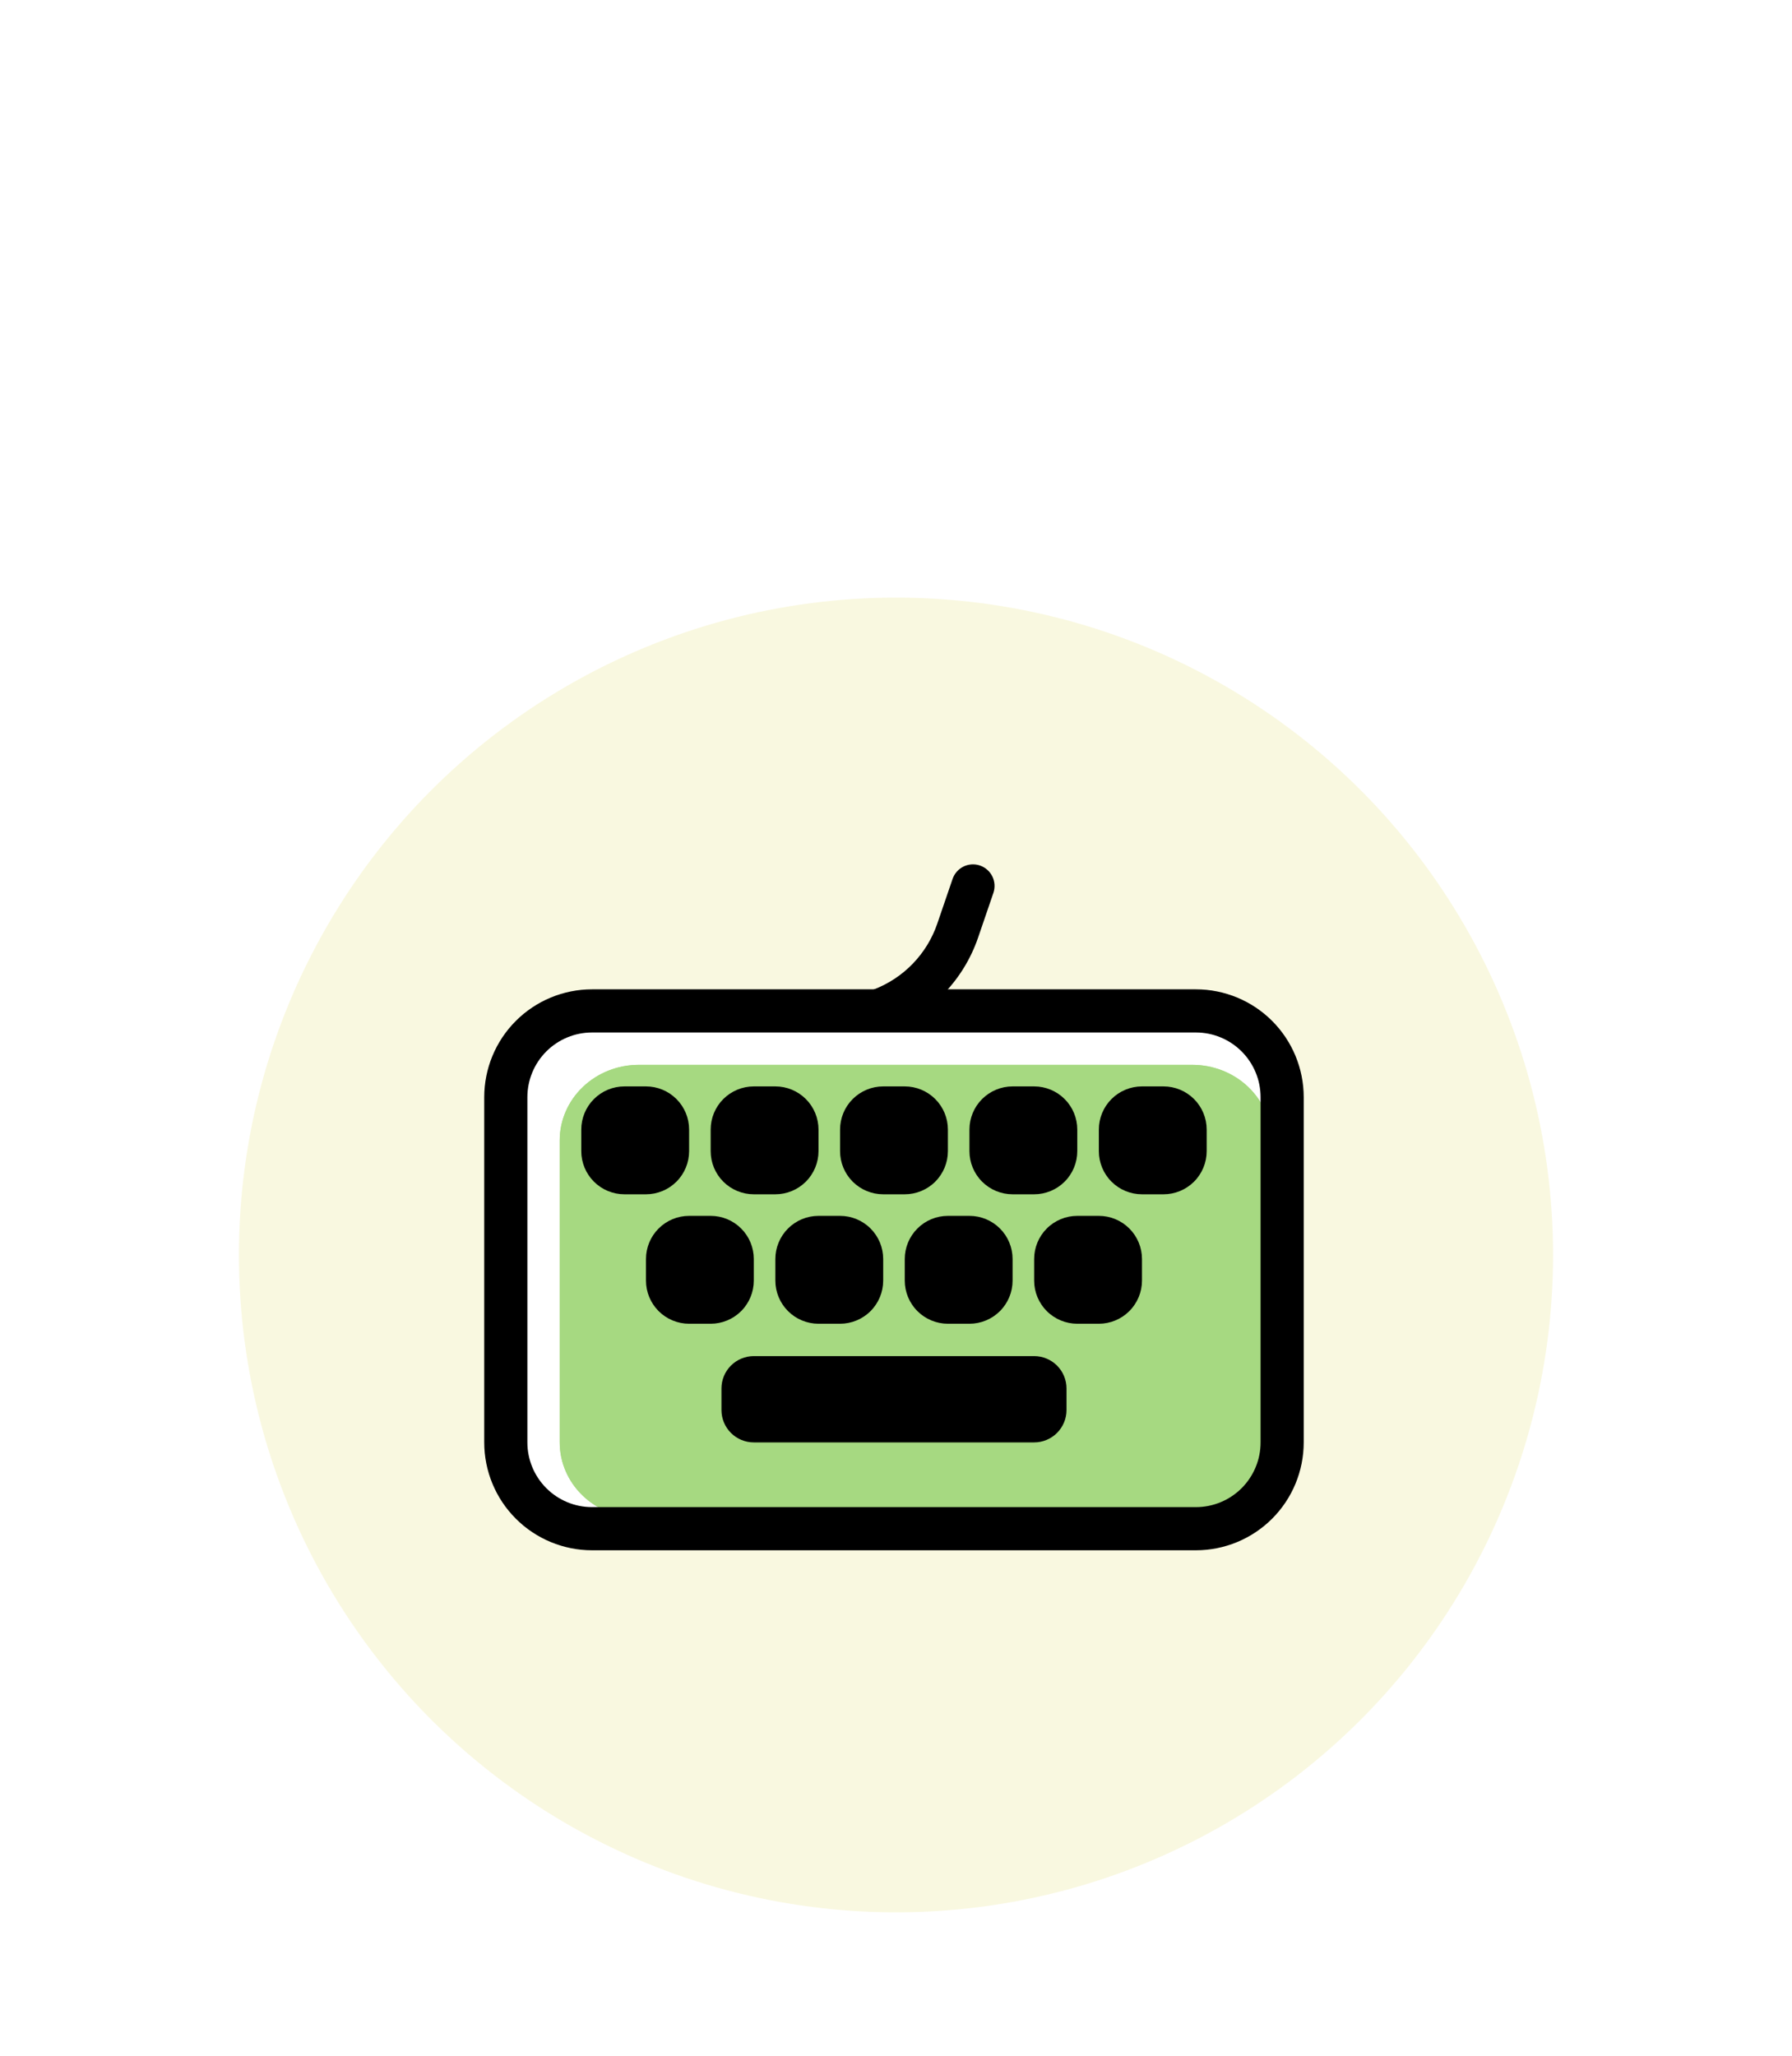 <svg width="150" height="172" viewBox="0 0 150 172" fill="none" xmlns="http://www.w3.org/2000/svg">
<g opacity="0.5" filter="url(#filter0_f_256_490)">
<circle cx="75" cy="105" r="55" fill="#F4F1C1"/>
</g>
<path fill-rule="evenodd" clip-rule="evenodd" d="M82.028 72.416C82.481 72.571 82.854 72.9 83.065 73.329C83.275 73.759 83.307 74.255 83.152 74.708L81.871 78.448C81.271 80.201 80.292 81.8 79.005 83.133C77.718 84.466 76.153 85.499 74.423 86.159L65.993 89.379C65.549 89.536 65.061 89.514 64.633 89.316C64.206 89.119 63.872 88.762 63.704 88.322C63.536 87.881 63.546 87.393 63.733 86.96C63.921 86.528 64.27 86.186 64.706 86.007L73.135 82.788C74.371 82.316 75.489 81.578 76.408 80.626C77.328 79.674 78.027 78.531 78.455 77.279L79.736 73.539C79.891 73.086 80.22 72.713 80.65 72.502C81.08 72.292 81.576 72.261 82.028 72.416Z" fill="black"/>
<path d="M43.241 92.703C43.241 90.788 44.002 88.951 45.356 87.597C46.71 86.243 48.546 85.482 50.461 85.482H101.005C102.92 85.482 104.756 86.243 106.111 87.597C107.465 88.951 108.225 90.788 108.225 92.703V121.585C108.225 123.5 107.465 125.336 106.111 126.69C104.756 128.044 102.92 128.805 101.005 128.805H50.461C48.546 128.805 46.71 128.044 45.356 126.69C44.002 125.336 43.241 123.5 43.241 121.585V92.703Z" fill="white"/>
<path fill-rule="evenodd" clip-rule="evenodd" d="M101.005 92.703H50.461V121.585H101.005V92.703ZM50.461 85.482C48.546 85.482 46.71 86.243 45.356 87.597C44.002 88.951 43.241 90.788 43.241 92.703V121.585C43.241 123.5 44.002 125.336 45.356 126.69C46.71 128.044 48.546 128.805 50.461 128.805H101.005C102.92 128.805 104.756 128.044 106.111 126.69C107.465 125.336 108.225 123.5 108.225 121.585V92.703C108.225 90.788 107.465 88.951 106.111 87.597C104.756 86.243 102.92 85.482 101.005 85.482H50.461Z" fill="white"/>
<path d="M46.851 95.41C46.851 93.735 47.548 92.128 48.79 90.943C50.031 89.758 51.715 89.092 53.47 89.092H99.802C101.557 89.092 103.24 89.758 104.482 90.943C105.723 92.128 106.42 93.735 106.42 95.41V120.682C106.42 122.358 105.723 123.965 104.482 125.149C103.24 126.334 101.557 127 99.802 127H53.47C51.715 127 50.031 126.334 48.79 125.149C47.548 123.965 46.851 122.358 46.851 120.682V95.41Z" fill="#A6D981"/>
<path fill-rule="evenodd" clip-rule="evenodd" d="M99.802 95.41H53.47V120.682H99.802V95.41ZM53.47 89.092C51.715 89.092 50.031 89.758 48.79 90.943C47.548 92.128 46.851 93.735 46.851 95.41V120.682C46.851 122.358 47.548 123.965 48.79 125.149C50.031 126.334 51.715 127 53.47 127H99.802C101.557 127 103.24 126.334 104.482 125.149C105.723 123.965 106.42 122.358 106.42 120.682V95.41C106.42 93.735 105.723 92.128 104.482 90.943C103.24 89.758 101.557 89.092 99.802 89.092H53.47Z" fill="#A6D981"/>
<path fill-rule="evenodd" clip-rule="evenodd" d="M40.533 91.8C40.533 89.406 41.484 87.111 43.177 85.418C44.869 83.725 47.165 82.774 49.559 82.774H100.102C102.496 82.774 104.792 83.725 106.485 85.418C108.177 87.111 109.128 89.406 109.128 91.8V120.682C109.128 123.076 108.177 125.372 106.485 127.064C104.792 128.757 102.496 129.708 100.102 129.708H49.559C47.165 129.708 44.869 128.757 43.177 127.064C41.484 125.372 40.533 123.076 40.533 120.682V91.8ZM49.559 86.385C48.123 86.385 46.745 86.955 45.73 87.971C44.714 88.986 44.144 90.364 44.144 91.8V120.682C44.144 122.118 44.714 123.496 45.73 124.511C46.745 125.527 48.123 126.097 49.559 126.097H100.102C101.539 126.097 102.916 125.527 103.932 124.511C104.947 123.496 105.518 122.118 105.518 120.682V91.8C105.518 90.364 104.947 88.986 103.932 87.971C102.916 86.955 101.539 86.385 100.102 86.385H49.559Z" fill="black"/>
<path d="M51.364 94.508C51.364 94.268 51.459 94.039 51.628 93.87C51.797 93.7 52.027 93.605 52.266 93.605H54.072C54.311 93.605 54.54 93.7 54.71 93.87C54.879 94.039 54.974 94.268 54.974 94.508V96.313C54.974 96.552 54.879 96.782 54.71 96.951C54.54 97.12 54.311 97.215 54.072 97.215H52.266C52.027 97.215 51.797 97.12 51.628 96.951C51.459 96.782 51.364 96.552 51.364 96.313V94.508Z" fill="black"/>
<path fill-rule="evenodd" clip-rule="evenodd" d="M48.656 94.508C48.656 93.55 49.037 92.632 49.714 91.955C50.391 91.278 51.309 90.897 52.267 90.897H54.072C55.029 90.897 55.947 91.278 56.624 91.955C57.301 92.632 57.682 93.55 57.682 94.508V96.313C57.682 97.27 57.301 98.189 56.624 98.866C55.947 99.543 55.029 99.923 54.072 99.923H52.267C51.309 99.923 50.391 99.543 49.714 98.866C49.037 98.189 48.656 97.27 48.656 96.313V94.508ZM53.169 96.071C53.443 95.912 53.671 95.684 53.83 95.41C53.671 95.136 53.443 94.908 53.169 94.75C52.895 94.908 52.667 95.136 52.508 95.41C52.667 95.685 52.895 95.916 53.169 96.071Z" fill="black"/>
<path d="M62.195 94.508C62.195 94.268 62.29 94.039 62.459 93.87C62.628 93.7 62.858 93.605 63.097 93.605H64.903C65.142 93.605 65.371 93.7 65.541 93.87C65.71 94.039 65.805 94.268 65.805 94.508V96.313C65.805 96.552 65.71 96.782 65.541 96.951C65.371 97.12 65.142 97.215 64.903 97.215H63.097C62.858 97.215 62.628 97.12 62.459 96.951C62.29 96.782 62.195 96.552 62.195 96.313V94.508Z" fill="black"/>
<path fill-rule="evenodd" clip-rule="evenodd" d="M59.487 94.508C59.487 93.55 59.867 92.632 60.544 91.955C61.221 91.278 62.14 90.897 63.097 90.897H64.902C65.86 90.897 66.778 91.278 67.455 91.955C68.132 92.632 68.513 93.55 68.513 94.508V96.313C68.513 97.27 68.132 98.189 67.455 98.866C66.778 99.543 65.86 99.923 64.902 99.923H63.097C62.14 99.923 61.221 99.543 60.544 98.866C59.867 98.189 59.487 97.27 59.487 96.313V94.508ZM64 96.071C64.274 95.912 64.502 95.684 64.66 95.41C64.502 95.136 64.274 94.908 64 94.75C63.725 94.908 63.498 95.136 63.339 95.41C63.498 95.685 63.725 95.916 64 96.071Z" fill="black"/>
<path d="M73.025 94.508C73.025 94.268 73.121 94.039 73.29 93.87C73.459 93.7 73.689 93.605 73.928 93.605H75.733C75.972 93.605 76.202 93.7 76.371 93.87C76.541 94.039 76.636 94.268 76.636 94.508V96.313C76.636 96.552 76.541 96.782 76.371 96.951C76.202 97.12 75.972 97.215 75.733 97.215H73.928C73.689 97.215 73.459 97.12 73.29 96.951C73.121 96.782 73.025 96.552 73.025 96.313V94.508Z" fill="black"/>
<path fill-rule="evenodd" clip-rule="evenodd" d="M70.318 94.508C70.318 93.55 70.698 92.632 71.375 91.955C72.052 91.278 72.971 90.897 73.928 90.897H75.733C76.691 90.897 77.609 91.278 78.286 91.955C78.963 92.632 79.344 93.55 79.344 94.508V96.313C79.344 97.27 78.963 98.189 78.286 98.866C77.609 99.543 76.691 99.923 75.733 99.923H73.928C72.971 99.923 72.052 99.543 71.375 98.866C70.698 98.189 70.318 97.27 70.318 96.313V94.508ZM74.831 96.071C75.105 95.912 75.333 95.684 75.491 95.41C75.333 95.136 75.105 94.908 74.831 94.75C74.556 94.908 74.329 95.136 74.17 95.41C74.329 95.685 74.556 95.916 74.831 96.071Z" fill="black"/>
<path d="M83.856 94.508C83.856 94.268 83.951 94.039 84.121 93.87C84.29 93.7 84.52 93.605 84.759 93.605H86.564C86.803 93.605 87.033 93.7 87.202 93.87C87.372 94.039 87.467 94.268 87.467 94.508V96.313C87.467 96.552 87.372 96.782 87.202 96.951C87.033 97.12 86.803 97.215 86.564 97.215H84.759C84.52 97.215 84.29 97.12 84.121 96.951C83.951 96.782 83.856 96.552 83.856 96.313V94.508Z" fill="black"/>
<path fill-rule="evenodd" clip-rule="evenodd" d="M81.148 94.508C81.148 93.55 81.529 92.632 82.206 91.955C82.883 91.278 83.801 90.897 84.759 90.897H86.564C87.521 90.897 88.44 91.278 89.117 91.955C89.794 92.632 90.174 93.55 90.174 94.508V96.313C90.174 97.27 89.794 98.189 89.117 98.866C88.44 99.543 87.521 99.923 86.564 99.923H84.759C83.801 99.923 82.883 99.543 82.206 98.866C81.529 98.189 81.148 97.27 81.148 96.313V94.508ZM85.661 96.071C85.935 95.912 86.163 95.684 86.322 95.41C86.163 95.136 85.935 94.908 85.661 94.75C85.387 94.908 85.159 95.136 85.001 95.41C85.159 95.685 85.387 95.916 85.661 96.071Z" fill="black"/>
<path d="M94.687 94.508C94.687 94.268 94.782 94.039 94.951 93.87C95.121 93.7 95.35 93.605 95.59 93.605H97.395C97.634 93.605 97.864 93.7 98.033 93.87C98.202 94.039 98.297 94.268 98.297 94.508V96.313C98.297 96.552 98.202 96.782 98.033 96.951C97.864 97.12 97.634 97.215 97.395 97.215H95.59C95.35 97.215 95.121 97.12 94.951 96.951C94.782 96.782 94.687 96.552 94.687 96.313V94.508Z" fill="black"/>
<path fill-rule="evenodd" clip-rule="evenodd" d="M91.98 94.508C91.98 93.55 92.36 92.632 93.037 91.955C93.714 91.278 94.632 90.897 95.59 90.897H97.395C98.352 90.897 99.271 91.278 99.948 91.955C100.625 92.632 101.005 93.55 101.005 94.508V96.313C101.005 97.27 100.625 98.189 99.948 98.866C99.271 99.543 98.352 99.923 97.395 99.923H95.59C94.632 99.923 93.714 99.543 93.037 98.866C92.36 98.189 91.98 97.27 91.98 96.313V94.508ZM96.492 96.071C96.766 95.912 96.994 95.684 97.153 95.41C96.994 95.136 96.766 94.908 96.492 94.75C96.218 94.908 95.99 95.136 95.832 95.41C95.99 95.685 96.218 95.916 96.492 96.071Z" fill="black"/>
<path d="M56.779 105.338C56.779 105.099 56.874 104.87 57.044 104.7C57.213 104.531 57.443 104.436 57.682 104.436H59.487C59.726 104.436 59.956 104.531 60.125 104.7C60.294 104.87 60.39 105.099 60.39 105.338V107.144C60.39 107.383 60.294 107.613 60.125 107.782C59.956 107.951 59.726 108.046 59.487 108.046H57.682C57.443 108.046 57.213 107.951 57.044 107.782C56.874 107.613 56.779 107.383 56.779 107.144V105.338Z" fill="black"/>
<path fill-rule="evenodd" clip-rule="evenodd" d="M54.072 105.338C54.072 104.381 54.452 103.463 55.129 102.786C55.806 102.109 56.724 101.728 57.682 101.728H59.487C60.445 101.728 61.363 102.109 62.04 102.786C62.717 103.463 63.097 104.381 63.097 105.338V107.144C63.097 108.101 62.717 109.019 62.04 109.696C61.363 110.373 60.445 110.754 59.487 110.754H57.682C56.724 110.754 55.806 110.373 55.129 109.696C54.452 109.019 54.072 108.101 54.072 107.144V105.338ZM58.585 106.902C58.859 106.743 59.087 106.515 59.245 106.241C59.087 105.967 58.859 105.739 58.585 105.58C58.31 105.739 58.083 105.967 57.924 106.241C58.083 106.515 58.31 106.746 58.585 106.902Z" fill="black"/>
<path d="M67.61 105.338C67.61 105.099 67.705 104.87 67.875 104.7C68.044 104.531 68.273 104.436 68.513 104.436H70.318C70.557 104.436 70.787 104.531 70.956 104.7C71.126 104.87 71.221 105.099 71.221 105.338V107.144C71.221 107.383 71.126 107.613 70.956 107.782C70.787 107.951 70.557 108.046 70.318 108.046H68.513C68.273 108.046 68.044 107.951 67.875 107.782C67.705 107.613 67.61 107.383 67.61 107.144V105.338Z" fill="black"/>
<path fill-rule="evenodd" clip-rule="evenodd" d="M64.902 105.338C64.902 104.381 65.283 103.463 65.96 102.786C66.637 102.109 67.555 101.728 68.513 101.728H70.318C71.275 101.728 72.194 102.109 72.871 102.786C73.548 103.463 73.928 104.381 73.928 105.338V107.144C73.928 108.101 73.548 109.019 72.871 109.696C72.194 110.373 71.275 110.754 70.318 110.754H68.513C67.555 110.754 66.637 110.373 65.96 109.696C65.283 109.019 64.902 108.101 64.902 107.144V105.338ZM69.415 106.902C69.689 106.743 69.917 106.515 70.076 106.241C69.917 105.967 69.689 105.739 69.415 105.58C69.141 105.739 68.913 105.967 68.754 106.241C68.913 106.515 69.141 106.746 69.415 106.902Z" fill="black"/>
<path d="M78.441 105.338C78.441 105.099 78.536 104.87 78.705 104.7C78.874 104.531 79.104 104.436 79.344 104.436H81.149C81.388 104.436 81.618 104.531 81.787 104.7C81.956 104.87 82.051 105.099 82.051 105.338V107.144C82.051 107.383 81.956 107.613 81.787 107.782C81.618 107.951 81.388 108.046 81.149 108.046H79.344C79.104 108.046 78.874 107.951 78.705 107.782C78.536 107.613 78.441 107.383 78.441 107.144V105.338Z" fill="black"/>
<path fill-rule="evenodd" clip-rule="evenodd" d="M75.733 105.338C75.733 104.381 76.114 103.463 76.791 102.786C77.468 102.109 78.386 101.728 79.344 101.728H81.149C82.106 101.728 83.025 102.109 83.702 102.786C84.379 103.463 84.759 104.381 84.759 105.338V107.144C84.759 108.101 84.379 109.019 83.702 109.696C83.025 110.373 82.106 110.754 81.149 110.754H79.344C78.386 110.754 77.468 110.373 76.791 109.696C76.114 109.019 75.733 108.101 75.733 107.144V105.338ZM80.246 106.902C80.52 106.743 80.748 106.515 80.907 106.241C80.748 105.967 80.52 105.739 80.246 105.58C79.972 105.739 79.744 105.967 79.585 106.241C79.744 106.515 79.972 106.746 80.246 106.902Z" fill="black"/>
<path d="M89.272 105.338C89.272 105.099 89.367 104.87 89.536 104.7C89.705 104.531 89.935 104.436 90.174 104.436H91.979C92.219 104.436 92.448 104.531 92.617 104.7C92.787 104.87 92.882 105.099 92.882 105.338V107.144C92.882 107.383 92.787 107.613 92.617 107.782C92.448 107.951 92.219 108.046 91.979 108.046H90.174C89.935 108.046 89.705 107.951 89.536 107.782C89.367 107.613 89.272 107.383 89.272 107.144V105.338Z" fill="black"/>
<path fill-rule="evenodd" clip-rule="evenodd" d="M86.564 105.338C86.564 104.381 86.944 103.463 87.621 102.786C88.299 102.109 89.217 101.728 90.174 101.728H91.979C92.937 101.728 93.855 102.109 94.532 102.786C95.209 103.463 95.59 104.381 95.59 105.338V107.144C95.59 108.101 95.209 109.019 94.532 109.696C93.855 110.373 92.937 110.754 91.979 110.754H90.174C89.217 110.754 88.299 110.373 87.621 109.696C86.944 109.019 86.564 108.101 86.564 107.144V105.338ZM91.077 106.902C91.351 106.743 91.579 106.515 91.737 106.241C91.579 105.967 91.351 105.739 91.077 105.58C90.803 105.739 90.575 105.967 90.416 106.241C90.575 106.515 90.802 106.746 91.077 106.902ZM60.39 116.169C60.39 115.451 60.675 114.762 61.183 114.255C61.691 113.747 62.379 113.462 63.097 113.462H86.564C87.282 113.462 87.971 113.747 88.479 114.255C88.986 114.762 89.272 115.451 89.272 116.169V117.974C89.272 118.692 88.986 119.381 88.479 119.889C87.971 120.397 87.282 120.682 86.564 120.682H63.097C62.379 120.682 61.691 120.397 61.183 119.889C60.675 119.381 60.39 118.692 60.39 117.974V116.169Z" fill="black"/>
<defs>
<filter id="filter0_f_256_490" x="-30" y="0" width="210" height="210" filterUnits="userSpaceOnUse" color-interpolation-filters="sRGB">
<feFlood flood-opacity="0" result="BackgroundImageFix"/>
<feBlend mode="normal" in="SourceGraphic" in2="BackgroundImageFix" result="shape"/>
<feGaussianBlur stdDeviation="25" result="effect1_foregroundBlur_256_490"/>
</filter>
</defs>
</svg>
